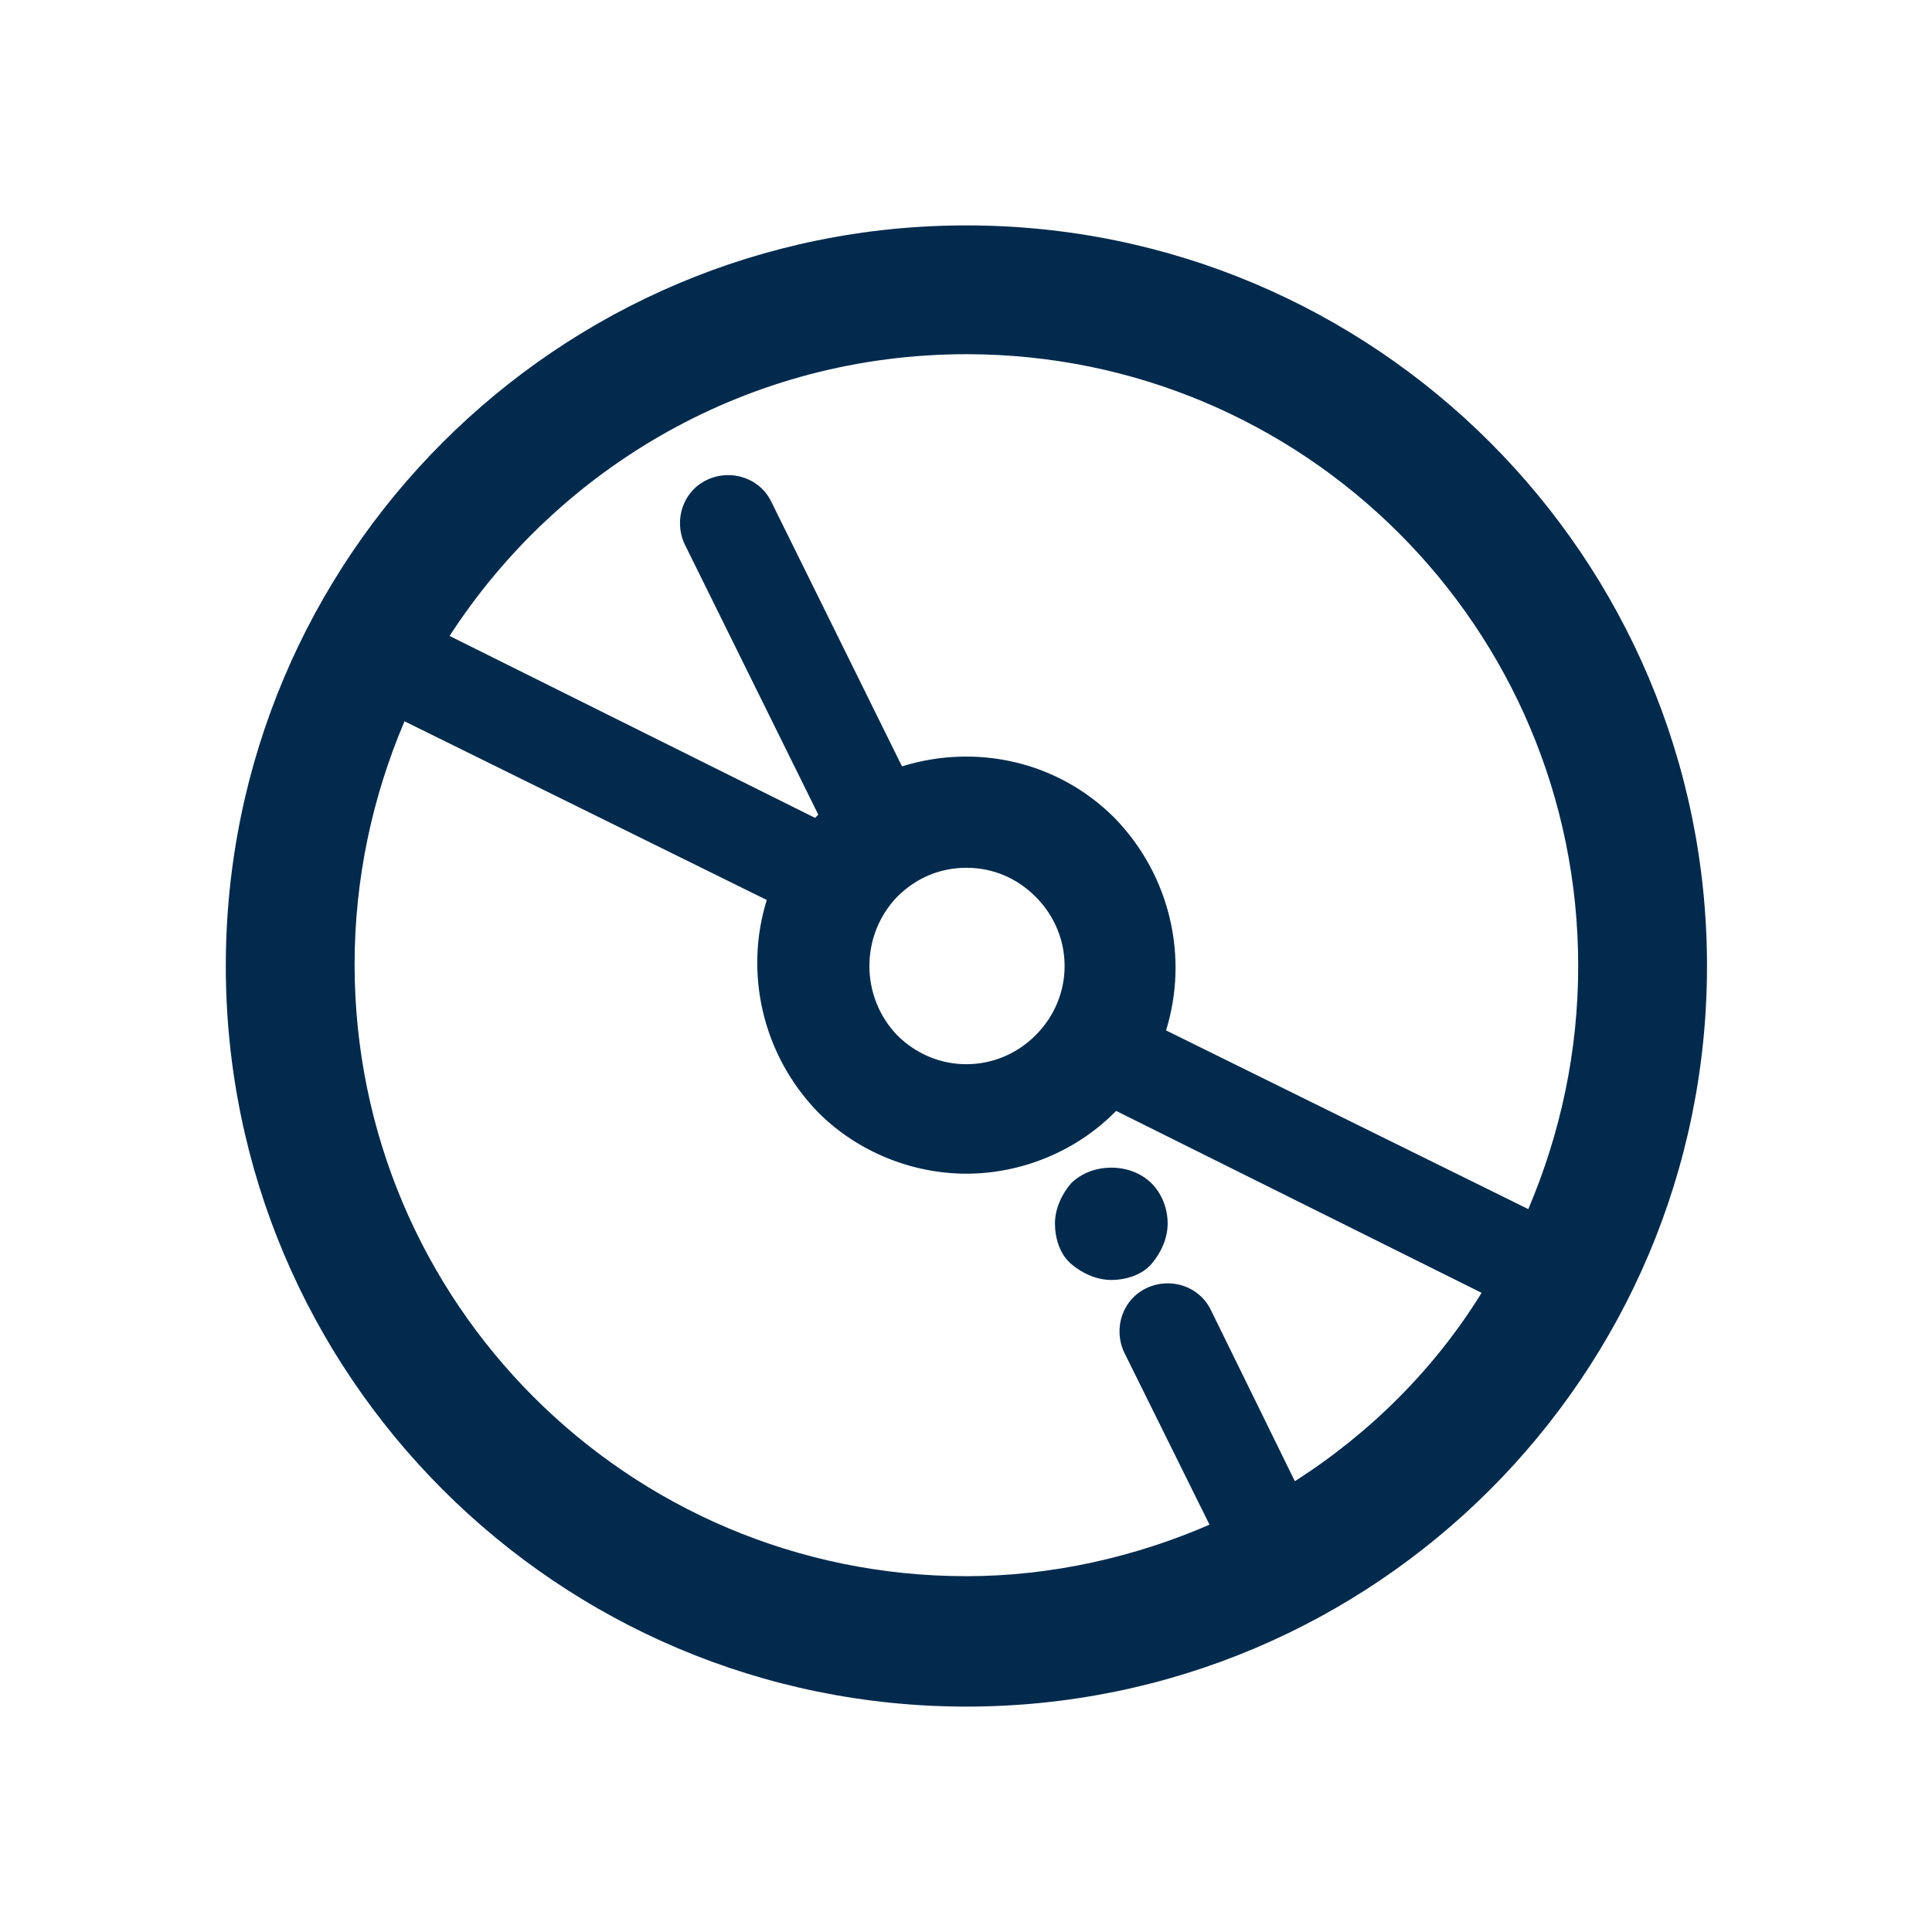 <svg width="24" height="24" viewBox="0 0 24 24" fill="none" xmlns="http://www.w3.org/2000/svg">
<path d="M12.005 2.8C6.925 2.8 2.805 6.92 2.805 12C2.805 17.08 6.925 21.2 12.005 21.2C17.085 21.2 21.205 17.08 21.205 12C21.205 6.92 17.085 2.8 12.005 2.8ZM12.005 4.4C16.205 4.4 19.605 7.8 19.605 12C19.605 13.06 19.385 14.08 18.985 15.02L14.485 12.8C14.765 11.9 14.545 10.88 13.845 10.16C13.125 9.44 12.105 9.24 11.205 9.52L9.585 6.24C9.445 5.94 9.085 5.82 8.785 5.96C8.485 6.1 8.365 6.46 8.505 6.76L10.165 10.12C10.165 10.12 10.165 10.12 10.145 10.14L10.125 10.16L5.585 7.9C6.945 5.8 9.305 4.4 12.005 4.4ZM11.145 11.14C11.385 10.9 11.685 10.78 12.005 10.78C12.325 10.78 12.625 10.9 12.865 11.14C13.345 11.62 13.345 12.38 12.865 12.86C12.385 13.34 11.625 13.34 11.145 12.86C10.685 12.38 10.685 11.62 11.145 11.14ZM16.085 18.4L15.045 16.28C14.905 15.98 14.545 15.86 14.245 16C13.945 16.14 13.825 16.5 13.965 16.8L15.025 18.94C14.105 19.34 13.065 19.58 12.005 19.58C7.805 19.58 4.405 16.18 4.405 11.98C4.405 10.92 4.625 9.9 5.025 8.96L9.525 11.18C9.245 12.08 9.465 13.1 10.165 13.82C10.665 14.32 11.345 14.58 12.005 14.58C12.665 14.58 13.345 14.32 13.845 13.82L13.865 13.8L18.405 16.06C17.825 17 17.025 17.8 16.085 18.4ZM14.305 14.7C14.425 14.82 14.505 15 14.505 15.2C14.505 15.38 14.425 15.56 14.305 15.7C14.185 15.84 13.985 15.9 13.805 15.9C13.625 15.9 13.445 15.82 13.305 15.7C13.165 15.58 13.105 15.38 13.105 15.2C13.105 15.02 13.185 14.84 13.305 14.7C13.565 14.44 14.045 14.44 14.305 14.7Z" fill="#022A4D"/>
</svg>
